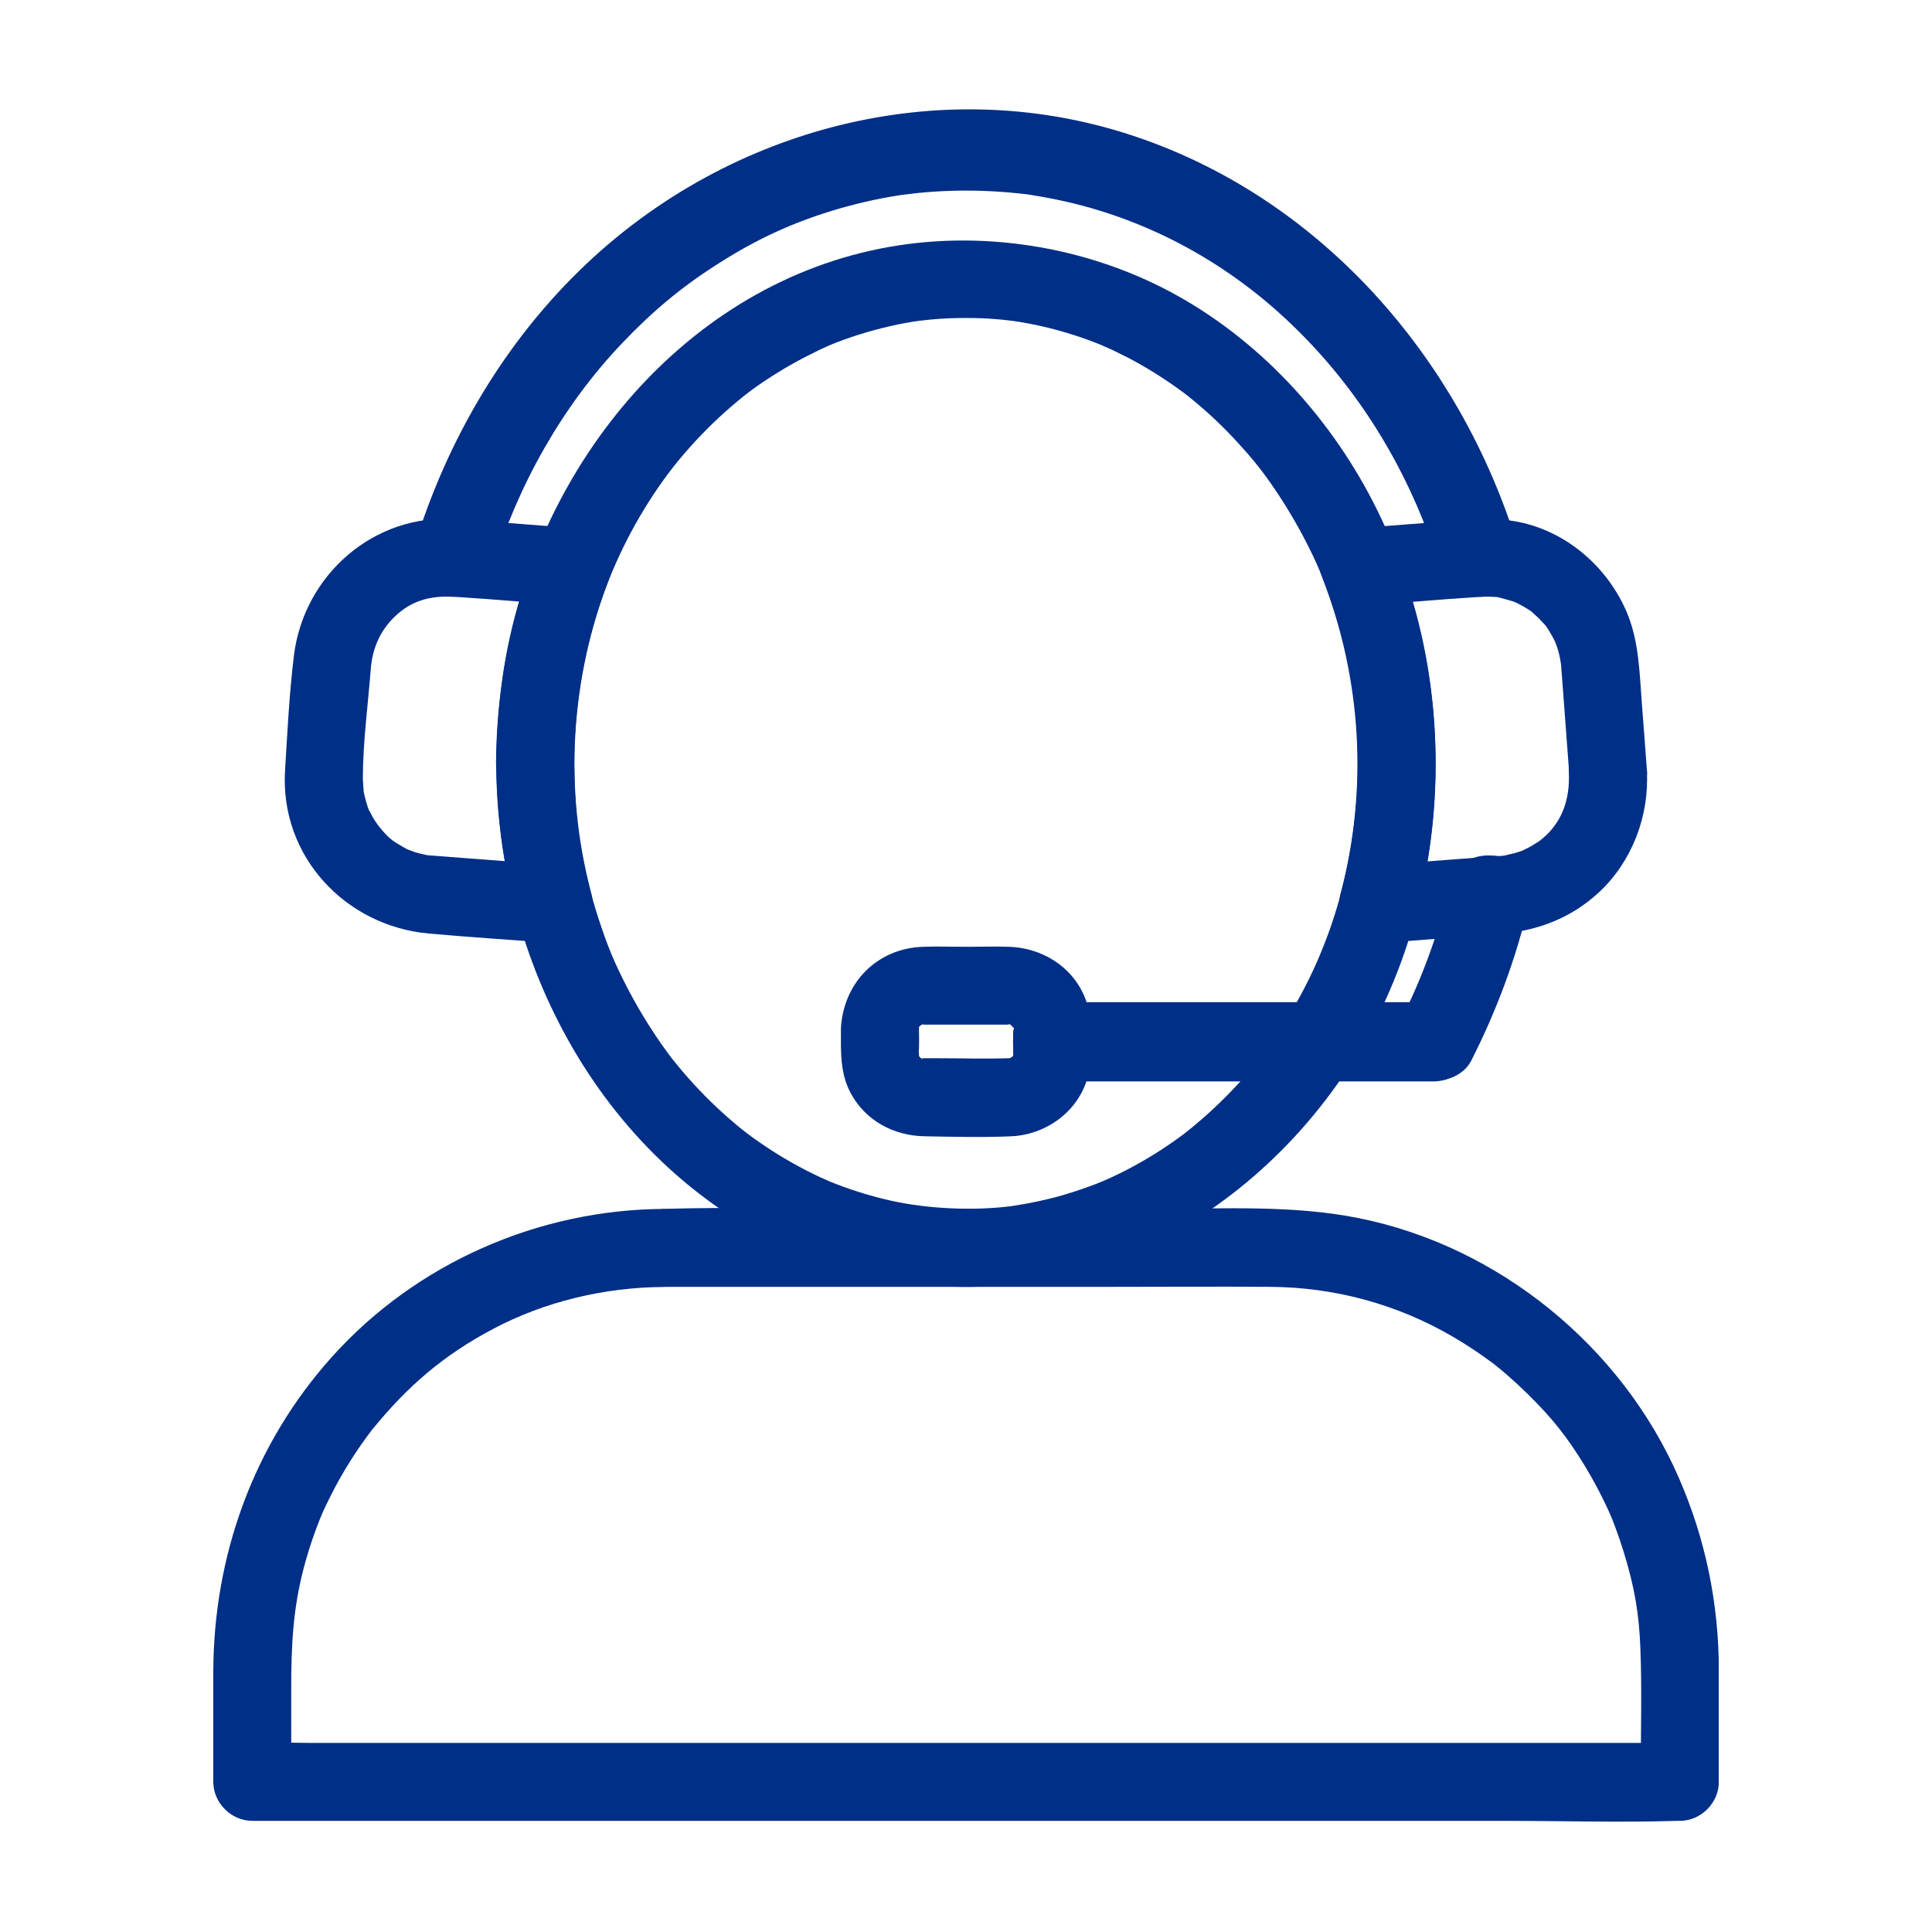 <?xml version="1.0" encoding="UTF-8"?>
<svg id="Capa_1" data-name="Capa 1" xmlns="http://www.w3.org/2000/svg" xmlns:xlink="http://www.w3.org/1999/xlink" viewBox="0 0 150 150">
  <defs>
    <style>
      .cls-1 {
        fill: none;
      }

      .cls-2 {
        clip-path: url(#clippath);
      }

      .cls-3 {
        fill: #002f87;
      }
    </style>
    <clipPath id="clippath">
      <rect class="cls-1" x="16.55" y="93.57" width="116.89" height="47.94"/>
    </clipPath>
  </defs>
  <g id="_2ca21532b0" data-name="2ca21532b0">
    <path class="cls-3" d="M111.28,77.9h-29.6l3.03,3.03v-.09l-3.03,3.03h29.6c-1.01-1.01-2.02-2.02-3.03-3.03v.09c0,3.9,6.06,3.91,6.06,0v-.09c0-1.64-1.39-3.03-3.03-3.03h-29.6c-1.64,0-3.03,1.39-3.03,3.03v.09c0,1.64,1.39,3.03,3.03,3.03h29.6c3.9,0,3.9-6.06,0-6.06Z"/>
    <g class="cls-2">
      <path class="cls-3" d="M51.55,99.91h34.88c4.06,0,8.12-.03,12.18,0,4.99.03,9.85,1.34,14.17,3.86,1.1.64,2.16,1.35,3.18,2.11.27.21.04.03,0,0,.12.09.24.19.36.29.24.19.47.39.7.59.54.47,1.06.95,1.57,1.45,1.96,1.93,3.08,3.35,4.46,5.61.67,1.1,1.27,2.24,1.81,3.41.05.1.34.79.19.42.12.29.23.58.34.87.24.64.46,1.28.66,1.93.86,2.78,1.21,4.85,1.31,7.56.12,3.09.03,6.2.03,9.29v1.05l3.03-3.03H24.12c-1.44,0-2.91-.09-4.35,0-.06,0-.12,0-.19,0l3.03,3.03v-7.2c0-3.43.14-6.19.95-9.33.26-1.01.58-2.02.94-3,.42-1.13.57-1.49,1.18-2.7.46-.92.97-1.82,1.52-2.69.27-.43.55-.86.85-1.28.37-.53.66-.91.81-1.11,2.82-3.47,5.59-5.83,9.42-7.86,3.99-2.12,8.66-3.24,13.27-3.26,3.9-.02,3.9-6.08,0-6.06-9.76.05-19.26,4.22-25.79,11.5-6.08,6.78-9.2,15.46-9.2,24.53v8.45c0,1.64,1.39,3.03,3.03,3.03h97.19c4.47,0,8.98.14,13.45,0h.19c1.64,0,3.03-1.39,3.03-3.03v-8.62c0-5.2-1.03-10.23-3.11-14.99-4.43-10.18-13.97-17.98-24.87-20.16-5.11-1.02-10.42-.72-15.61-.72h-22.87c-5.06,0-10.13-.14-15.19,0h-.25c-3.9,0-3.91,6.06,0,6.06h0Z"/>
    </g>
    <path class="cls-3" d="M44.58,59.26c.03-7.22,1.89-14.14,5.77-20.27.44-.7.91-1.38,1.4-2.05.38-.51.72-.95,1.34-1.68,1.12-1.3,2.33-2.53,3.63-3.65,1.21-1.05,2.03-1.66,3.59-2.64.72-.45,1.45-.86,2.2-1.25.35-.18.71-.36,1.06-.53.18-.09.36-.17.54-.25.15-.07.62-.27.23-.11,1.56-.64,3.18-1.15,4.83-1.52.78-.18,1.57-.32,2.37-.43-.47.07.5-.05.7-.07.51-.05,1.02-.08,1.53-.1.82-.03,1.64-.03,2.47,0,.41.02.82.04,1.22.08.2.02.41.03.61.06.02,0,.98.12.4.04,1.68.23,3.35.62,4.96,1.14.75.24,1.5.52,2.23.82-.49-.2.55.25.64.29.4.19.8.39,1.2.59,1.5.78,2.93,1.68,4.29,2.68.05.04.54.41.29.21-.25-.2.23.19.28.23.31.25.62.51.92.77.69.59,1.35,1.22,1.98,1.86.57.58,1.12,1.18,1.65,1.79.62.73.96,1.16,1.34,1.68,1.04,1.43,1.98,2.93,2.82,4.49.92,1.73,1.42,2.84,2.02,4.52,1.28,3.55,2.01,7.09,2.24,10.55.47,7.25-.95,14.4-4.26,20.59-1.74,3.25-3.4,5.54-5.92,8.07-.57.57-1.15,1.12-1.76,1.65-.76.66-1.23,1.04-1.73,1.41-1.36,1-2.8,1.89-4.3,2.66-.35.18-.71.35-1.07.52-.18.08-1.04.46-.64.29-.78.32-1.57.6-2.38.86-.8.26-1.62.48-2.45.66-.69.16-1.9.37-2.26.42-2.99.39-6.57.21-9.39-.42-1.65-.37-3.27-.88-4.83-1.52.4.17-.46-.21-.64-.29-.36-.17-.72-.34-1.07-.52-.79-.41-1.57-.85-2.33-1.32-.67-.42-1.33-.87-1.98-1.34-.5-.37-.98-.74-1.73-1.4-1.3-1.13-2.5-2.36-3.62-3.67-.26-.31-.52-.63-.78-.95-.03-.04-.35-.45-.09-.12-.12-.16-.25-.33-.37-.5-.55-.75-1.07-1.53-1.56-2.32-.91-1.47-1.73-3.01-2.44-4.59-.21-.47-.49-1.14-.78-1.95-.33-.92-.63-1.84-.9-2.78-.5-1.75-.88-3.54-1.14-5.35.06.39-.02-.16-.03-.2-.03-.28-.06-.56-.09-.84-.05-.45-.08-.9-.11-1.36-.07-.98-.09-1.95-.1-2.93-.02-3.9-6.07-3.91-6.06,0,.07,16.09,8.86,31.97,24.08,38.22,7.05,2.9,15.17,3.21,22.43.87,7.26-2.34,13.65-7.24,18.27-13.46,9.86-13.27,10.72-32.22,2.92-46.66-3.6-6.66-9.17-12.45-15.95-15.89-6.78-3.44-15.04-4.62-22.72-2.88-15.49,3.5-26.39,17.9-28.54,33.19-.31,2.2-.49,4.39-.5,6.61-.02,3.9,6.04,3.9,6.06,0h0Z"/>
    <path class="cls-3" d="M44.41,40.99c-2.99-.23-5.97-.47-8.96-.69-6.39-.46-11.86,4.32-12.63,10.6-.36,2.95-.51,5.96-.69,8.94-.4,6.65,4.69,12.06,11.17,12.64,3.22.29,6.46.49,9.69.74,2.01.15,3.39-2.06,2.92-3.84-2.16-8.15-1.63-16.71,1.43-24.57.59-1.52-.65-3.33-2.11-3.73-1.71-.47-3.13.58-3.73,2.12-3.42,8.81-3.84,18.67-1.42,27.79l2.92-3.84c-2.88-.22-5.76-.44-8.63-.66-.35-.03-.71-.05-1.06-.08-.35-.03-.45-.07-.15-.02-.31-.06-.61-.13-.92-.22,0,0-.94-.36-.43-.14-.37-.17-.71-.39-1.07-.6-.58-.33-1.37-1.24-1.8-1.98,0,0-.45-.89-.23-.38-.12-.28-.22-.58-.3-.88-.08-.29-.16-.61-.21-.91.08.48-.03-.66-.03-.78,0-2.85.4-5.75.62-8.59.12-1.52.69-2.91,1.85-4.03,1.27-1.22,2.72-1.67,4.72-1.54,3.02.19,6.04.46,9.06.69,1.63.13,3.03-1.48,3.03-3.03,0-1.74-1.39-2.9-3.03-3.03h0Z"/>
    <path class="cls-3" d="M127.87,59.87c-.13-1.77-.26-3.54-.4-5.3-.18-2.36-.22-4.75-1.14-6.97-1.47-3.51-4.62-6.3-8.4-7.07-2.11-.43-4.17-.17-6.29,0-2.12.16-4.04.31-6.06.46-1.76.14-3.69,1.86-2.92,3.84,3.05,7.85,3.58,16.41,1.42,24.56-.47,1.78.92,3.99,2.92,3.84,3.15-.24,6.31-.47,9.46-.72,2.9-.24,5.52-1.22,7.68-3.23,2.56-2.37,3.92-5.94,3.72-9.4-.09-1.63-1.33-3.03-3.03-3.03-1.57,0-3.12,1.39-3.03,3.03.13,2.31-.61,4.18-2.34,5.46.11-.08-.57.36-.71.43-.09.05-.85.4-.39.21-.29.12-.59.21-.89.29-.05.01-.94.2-.44.13-.41.06-.83.07-1.24.1-2.93.22-5.85.45-8.78.67l2.92,3.84c2.41-9.12,2-18.98-1.42-27.79l-2.92,3.84c3.06-.24,6.11-.52,9.17-.71.32-.02.64-.03.96-.02.21,0,.42.02.63.04-.16-.02-.43-.11.12.04.93.26,1.04.25,1.69.61.31.17.61.36.89.57-.36-.28.33.32.42.41s.67.74.42.42c.28.36.51.77.73,1.17.29.53.54,1.51.59,2.15.06.79.12,1.58.18,2.38.14,1.92.29,3.83.43,5.74.12,1.63,1.3,3.03,3.03,3.03,1.54,0,3.15-1.39,3.03-3.03h0Z"/>
    <path class="cls-3" d="M71.35,79.86c-.02.4-.02-.02.02-.13-.07.17-.26.27.07-.11-.16.18.11-.06.09-.05.39-.19-.33,0,.12-.03.36-.03.03,0-.03.01.07,0,.13,0,.2,0,.91.01,1.81,0,2.72,0h3.11c.24,0,.47,0,.71,0-.18,0-.11-.09.15.03-.41-.18.04.01.1.07-.37-.38.14.31.02.04,0,.02.13.1.08.35.06-.29-.05-.09-.05.09,0,.53.01,1.05,0,1.58,0,.35.04-.33.01.11,0,.14,0,.14-.09.24.01-.02-.34.19-.07.07-.12.05-.53.04-.12.03h-.07c-1.87.06-3.76,0-5.64,0-.33,0-.66,0-.99,0h-.06c.4.02,0,.03-.13-.03.22.09.18.21-.1-.07.25.25-.03,0-.07-.1.2.45-.03-.14-.03-.13.04.55.08-.4.03-.06-.03.2.02-.3.02-.36.02-.51,0-1.02,0-1.53,0-3.9-6.06-3.91-6.06,0,0,1.72-.09,3.44.77,5.01,1.15,2.13,3.34,3.29,5.72,3.33,2.24.04,4.52.1,6.76,0,2.88-.14,5.49-2.17,6.02-5.08.29-1.57.32-3.63-.14-5.15-.81-2.71-3.31-4.38-6.06-4.48-1.12-.04-2.24,0-3.36,0s-2.26-.04-3.38,0c-3.57.14-6.16,2.83-6.33,6.37-.08,1.64,1.45,3.03,3.03,3.03,1.7,0,2.95-1.39,3.03-3.03h0Z"/>
    <path class="cls-3" d="M117.86,42.48c-4.48-14.73-15.46-27.33-30.32-32.08-14.7-4.71-30.8-.46-41.94,10.02-6.36,5.98-10.91,13.73-13.45,22.07-.58,1.89,1,3.84,2.92,3.84h.25c1.36,0,2.53-.95,2.92-2.22,1.97-6.43,5.4-12.55,10-17.4,2.38-2.51,4.6-4.36,7.33-6.12,2.9-1.86,5.48-3.09,8.53-4.07,1.62-.52,3.27-.93,4.94-1.23.42-.07.84-.14,1.27-.2-.46.07.71-.08.8-.09.86-.09,1.73-.15,2.6-.18,1.74-.06,3.49,0,5.23.18.98.1.87.09,1.91.27.89.16,1.77.34,2.65.56,6.28,1.57,11.95,4.78,16.59,9.18,5.55,5.25,9.48,11.86,11.7,19.1.39,1.28,1.56,2.22,2.92,2.22h.25c3.9,0,3.9-6.06,0-6.06h-.25l2.92,2.22c-4.47-14.59-15.36-27.09-30.09-31.82-14.73-4.73-30.65-.49-41.76,9.93-6.32,5.93-10.84,13.62-13.37,21.88.97-.74,1.95-1.48,2.92-2.22h-.25l2.92,3.84c1.96-6.44,5.38-12.59,9.97-17.46,1.17-1.24,2.41-2.42,3.71-3.52,1.22-1.03,2.2-1.74,3.73-2.73,1.42-.91,2.89-1.73,4.41-2.46,1.43-.68,2.52-1.12,4.27-1.68,1.62-.52,3.27-.93,4.95-1.23.98-.17,1.09-.19,1.91-.28.92-.1,1.84-.16,2.76-.2,1.75-.06,3.5,0,5.23.18.96.1.9.09,1.91.27.89.16,1.78.34,2.66.56,6.35,1.58,12.05,4.81,16.76,9.26,5.6,5.3,9.55,11.97,11.78,19.28.48,1.57,2.12,2.56,3.72,2.12,1.61-.44,2.59-2.16,2.12-3.73h0Z"/>
    <path class="cls-3" d="M112.59,68.65c-.88,3.71-2.15,7.28-3.89,10.67-1.03,2.01.23,4.56,2.62,4.56h.27c1.02,0,2.14-.57,2.62-1.5,1.96-3.85,3.48-7.91,4.47-12.12.45-1.91-.89-3.84-2.92-3.84h-.25c-3.9,0-3.9,6.06,0,6.06h.25l-2.92-3.84c-.88,3.71-2.13,7.28-3.86,10.67l2.62-1.5h-.27c.87,1.52,1.74,3.04,2.62,4.56,1.98-3.85,3.5-7.91,4.5-12.12.38-1.59-.5-3.28-2.11-3.73-1.62-.44-3.35.52-3.72,2.12h0Z"/>
  </g>
</svg>
